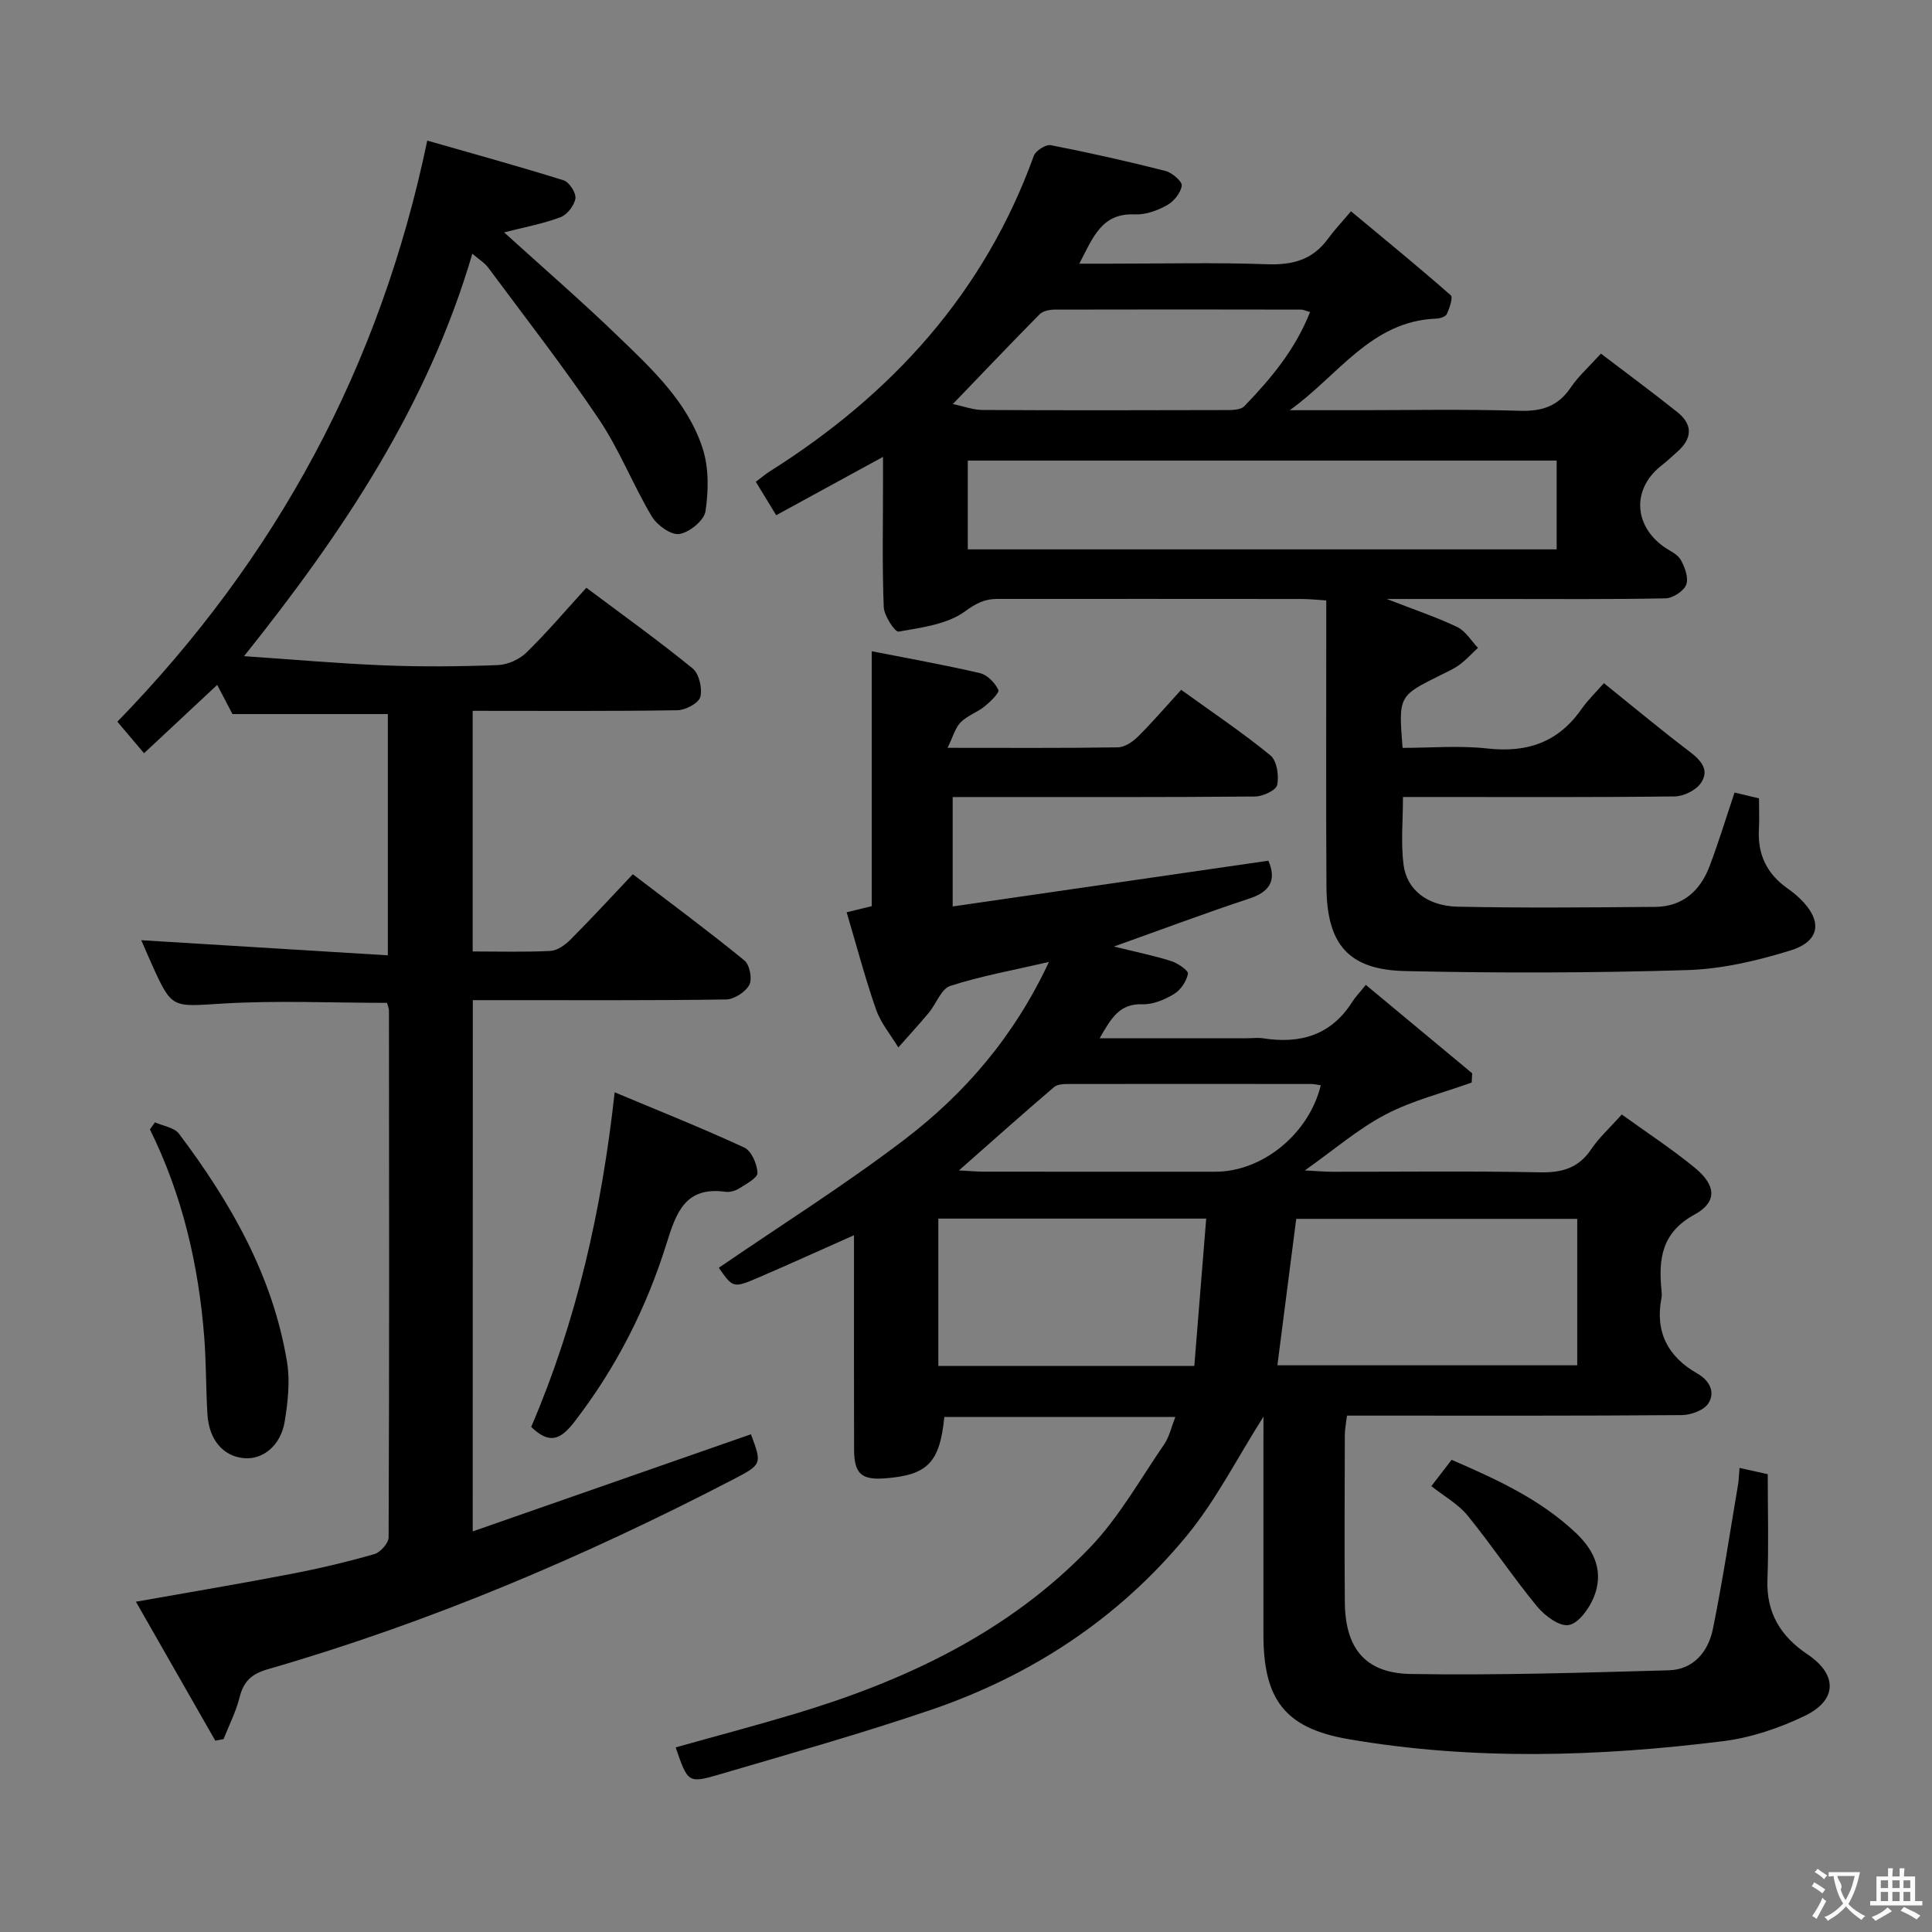 <svg enable-background="new 0 0 400 400" viewBox="0 0 400 400" xmlns="http://www.w3.org/2000/svg"><rect x="0" y="0" width="400" height="400" fill="#808080" stroke="none"/><g fill="#010000"><path d="m261.59 293.3c-5.5 8.67-9.87 17.36-15.9 24.68-14.07 17.08-32.12 28.94-53.03 36.06-14.43 4.91-29.13 9.05-43.76 13.35-6.43 1.89-6.51 1.68-9.01-5.61 8.26-2.32 16.53-4.5 24.73-6.96 22.92-6.88 44.24-16.91 61.04-34.41 6.02-6.27 10.4-14.14 15.37-21.38 1.06-1.55 1.48-3.55 2.31-5.66-16.39 0-32.12 0-47.83 0-.94 9.49-3.49 12.05-12.35 12.71-4.79.36-6.31-.98-6.33-5.9-.04-13-.02-26-.02-39 0-1.61 0-3.21 0-5.44-6.99 3.1-13.28 5.97-19.64 8.7-5.38 2.31-5.41 2.24-8.35-1.96 12.82-8.79 26.02-17.08 38.37-26.49 12.51-9.53 22.74-21.33 29.98-36.83-7.45 1.73-14.08 2.91-20.42 4.96-1.88.61-2.91 3.7-4.45 5.56-2.04 2.45-4.2 4.79-6.31 7.18-1.57-2.6-3.63-5.03-4.61-7.84-2.28-6.52-4.03-13.22-6.09-20.14 2.32-.57 3.85-.94 5.19-1.27 0-17.58 0-34.97 0-52.78 7.54 1.49 15.03 2.81 22.42 4.54 1.52.35 3.11 2.01 3.8 3.47.27.59-1.67 2.46-2.86 3.42-1.54 1.24-3.59 1.91-4.95 3.29-1.12 1.14-1.56 2.95-2.71 5.28 12.64 0 23.95.08 35.26-.1 1.41-.02 3.07-1.14 4.15-2.21 3.05-3.03 5.86-6.31 8.96-9.7 6.8 4.91 12.87 8.97 18.49 13.59 1.33 1.1 1.79 4.19 1.39 6.1-.23 1.11-2.97 2.39-4.59 2.4-19 .17-38 .11-57 .11-1.79 0-3.59 0-5.6 0v22.65c21.87-3.17 43.4-6.29 65.36-9.47 1.41 3.26 1.12 6.17-3.86 7.81-9.13 3.01-18.14 6.4-28.12 9.96 4.46 1.1 8.22 1.86 11.86 3.01 1.38.43 3.61 1.99 3.48 2.62-.32 1.56-1.5 3.36-2.87 4.19-1.93 1.17-4.36 2.2-6.54 2.13-4.82-.17-6.52 2.95-8.88 7.04h30.42c1.17 0 2.36-.15 3.5.02 7.68 1.19 14.05-.69 18.4-7.58.62-.98 1.45-1.83 2.79-3.49 7.64 6.35 14.83 12.33 22.02 18.3-.03.64-.07 1.28-.1 1.92-5.98 2.15-12.27 3.7-17.84 6.62-5.66 2.96-10.62 7.27-16.7 11.57 2.48.13 4.06.28 5.65.28 14.33.02 28.67-.18 43 .12 4.58.09 7.97-.85 10.61-4.75 1.66-2.46 3.92-4.5 6.35-7.23 5.09 3.68 10.36 7.12 15.19 11.09 4.34 3.58 4.61 7.04-.09 9.61-6.89 3.76-7.52 9.25-6.87 15.78.05.5.09 1.02-.01 1.5-1.37 7.03 1.32 12.17 7.4 15.64 2.6 1.48 3.76 3.89 2.33 6.17-.9 1.44-3.62 2.44-5.53 2.45-21.16.17-42.33.11-63.5.11-1.82 0-3.64 0-5.81 0-.18 1.52-.45 2.79-.45 4.06-.03 11.5-.09 23 0 34.5.07 9.56 4.16 14.77 13.65 14.93 17.79.3 35.61-.27 53.4-.76 5.17-.14 8.21-3.89 9.16-8.58 2.02-9.91 3.52-19.93 5.21-29.9.16-.97.17-1.96.3-3.42 1.96.43 3.66.81 5.84 1.29 0 7.28.21 14.58-.06 21.86-.25 6.91 2.78 11.75 8.3 15.45 6.2 4.16 6.23 9.45-.57 12.73-5.29 2.55-11.16 4.53-16.97 5.25-25.83 3.21-51.75 4-77.52-.43-13.21-2.27-17.59-8.29-17.59-21.65 0-13.17 0-26.33 0-39.5.01-1.77.01-3.53.01-5.62zm2.88-10.63h62.08c0-10.23 0-20.13 0-30.32-19.5 0-38.73 0-58.18 0-1.3 10.1-2.6 20.19-3.9 30.32zm-70.2.14h53c.82-10.2 1.63-20.28 2.46-30.51-19.03 0-37.11 0-55.46 0zm4.27-40.49c1.93.1 3.53.25 5.14.26 15.99.02 31.98.01 47.97.01 9.73 0 19.36-7.84 21.8-17.89-.65-.09-1.28-.27-1.91-.27-16.66-.02-33.32-.03-49.97 0-1.13 0-2.58-.01-3.33.63-6.51 5.56-12.89 11.26-19.7 17.26z"/><path d="m332.07 141.44c6.28 5.05 11.89 9.74 17.72 14.16 2.42 1.83 4.22 3.87 2.33 6.56-1.04 1.49-3.55 2.71-5.42 2.73-16.82.21-33.65.12-50.48.12-1.81 0-3.63 0-5.75 0 0 4.87-.46 9.51.12 14.02.67 5.19 4.9 8.55 11.24 8.69 13.62.29 27.25.15 40.87.04 5.67-.05 9.31-3.32 11.24-8.4 1.87-4.93 3.4-9.98 5.18-15.27 1.57.37 3.13.74 5.06 1.2 0 2.24.1 4.39-.02 6.52-.27 5.08 1.65 9.06 5.77 12.01.94.68 1.88 1.39 2.71 2.2 4.74 4.57 4.3 8.84-1.99 10.78-6.91 2.13-14.22 3.84-21.41 4.05-19.42.59-38.87.64-58.29.2-11.77-.26-16.24-5.52-16.32-17.43-.12-17.83-.03-35.65-.04-53.48 0-1.81 0-3.62 0-5.83-1.97-.12-3.56-.3-5.15-.3-20.99-.02-41.98-.02-62.98-.01-2.57 0-4.36.89-6.68 2.59-3.68 2.68-8.98 3.34-13.72 4.18-.76.13-3.01-3.26-3.09-5.08-.34-8.48-.15-16.99-.15-25.48 0-1.61 0-3.23 0-5.62-7.75 4.23-14.8 8.08-22.12 12.08-1.54-2.53-2.81-4.62-4.21-6.92 1.12-.84 1.97-1.58 2.91-2.17 25.22-15.91 44.36-36.88 54.64-65.32.38-1.06 2.49-2.4 3.52-2.2 7.96 1.55 15.87 3.33 23.73 5.33 1.38.35 3.51 2.19 3.38 3.06-.22 1.51-1.67 3.28-3.09 4.06-1.97 1.09-4.42 1.98-6.61 1.88-6.86-.32-8.64 4.69-11.51 10.2h6.45c10.83 0 21.67-.27 32.48.12 5.26.19 9.39-.94 12.54-5.26 1.27-1.75 2.77-3.33 4.78-5.71 7.3 6.08 14.08 11.61 20.65 17.39.51.45-.25 2.67-.81 3.89-.25.55-1.44.93-2.21.95-13.5.49-20.37 11.91-30.32 18.96h12.67c11.66 0 23.33-.24 34.98.12 4.63.14 7.93-.96 10.54-4.83 1.56-2.31 3.71-4.21 6.24-7.01 5.38 4.1 10.67 8 15.81 12.1 3.34 2.66 3.08 5.56-.08 8.3-1 .87-1.95 1.82-3.01 2.63-6.22 4.72-6.1 12.36.28 16.94 1.22.87 2.84 1.53 3.52 2.71.86 1.52 1.68 3.75 1.14 5.16-.5 1.33-2.76 2.79-4.27 2.83-11.49.23-22.99.13-34.48.13-7.26 0-14.52 0-23.25 0 5.83 2.27 10.34 3.77 14.6 5.81 1.72.83 2.88 2.83 4.29 4.31-1.26 1.17-2.43 2.46-3.8 3.48-1.19.88-2.59 1.49-3.93 2.16-8.73 4.33-8.73 4.33-7.88 15.07 5.8 0 11.77-.52 17.61.13 8.18.91 14.58-1.28 19.37-8.08 1.33-1.91 3.03-3.55 4.7-5.45zm-9.78-46.08c-40.92 0-81.48 0-121.92 0v18.38h121.92c0-6.11 0-12.04 0-18.38zm-125.01-11.71c2.27.48 4.19 1.22 6.12 1.23 16.66.09 33.33.07 49.99.02 1.44 0 3.41.05 4.23-.8 5.51-5.7 10.58-11.77 13.61-19.5-.94-.26-1.38-.49-1.82-.5-17-.03-33.99-.05-50.99 0-1.07 0-2.47.26-3.16.95-5.82 5.88-11.51 11.88-17.98 18.6z"/><path d="m97.87 317.06c19.54-6.82 38.57-13.46 57.6-20.11 2.3 6.14 2.35 6.23-3.79 9.41-30.89 16.03-62.8 29.58-96.28 39.25-3.35.97-4.98 2.53-5.8 5.81-.74 2.97-2.18 5.77-3.31 8.64-.57.11-1.15.22-1.72.32-5.38-9.41-10.75-18.82-16.43-28.76 11.22-1.99 21.61-3.73 31.94-5.72 5.85-1.12 11.67-2.49 17.4-4.13 1.27-.36 2.98-2.28 2.98-3.49.15-36.32.11-72.64.07-108.96 0-.63-.3-1.26-.41-1.69-11.49 0-22.81-.53-34.06.15-10.46.63-10.43 1.2-14.66-8.2-.81-1.8-1.58-3.61-2.15-4.92 16.85 1.03 33.77 2.07 51.05 3.13 0-17.5 0-33.74 0-49.95-10.69 0-21.08 0-32.17 0-.72-1.38-1.85-3.54-3.16-6.04-5.03 4.7-9.9 9.25-15.15 14.15-2.12-2.5-3.87-4.58-5.52-6.53 32.94-33.86 54.39-73.42 64.16-120.31 9.59 2.75 18.97 5.32 28.24 8.23 1.16.36 2.61 2.62 2.43 3.76-.23 1.47-1.73 3.37-3.12 3.89-3.67 1.36-7.57 2.08-11.64 3.12 7.96 7.23 15.96 14.15 23.56 21.49 7.05 6.8 14.44 13.63 17.55 23.25 1.3 4.03 1.22 8.78.58 13.02-.29 1.89-3.34 4.38-5.42 4.69-1.73.26-4.62-1.83-5.7-3.65-3.91-6.57-6.71-13.83-10.96-20.14-7.21-10.73-15.19-20.96-22.9-31.36-.74-1-1.91-1.69-3.29-2.88-9.2 31.37-26.68 57.58-47.26 83.32 10.31.7 19.68 1.54 29.06 1.91 7.82.31 15.67.24 23.49-.06 2.03-.08 4.46-1.17 5.92-2.6 4.27-4.17 8.14-8.75 12.4-13.41 7.51 5.62 14.93 10.94 22 16.7 1.34 1.1 2.05 4.14 1.59 5.9-.34 1.29-3.07 2.74-4.75 2.76-13.98.22-27.97.12-42.38.12v49.82c5.48 0 10.79.16 16.08-.11 1.42-.07 3.03-1.21 4.12-2.29 4.34-4.35 8.5-8.88 12.96-13.59 8.19 6.25 15.79 11.88 23.11 17.86 1.09.89 1.66 3.85 1 5.06-.8 1.48-3.13 2.99-4.83 3.01-15.49.23-30.99.13-46.48.14-1.82 0-3.65 0-5.93 0-.02 36.42-.02 72.58-.02 109.99z"/><path d="m109.98 295.43c9.42-21.98 14.59-44.84 17.28-69.28 9.28 3.89 18.18 7.43 26.85 11.45 1.48.68 2.63 3.4 2.72 5.23.05 1.03-2.33 2.29-3.77 3.21-.79.51-1.95.83-2.87.71-8.27-1.15-10.17 4.23-12.18 10.68-4.17 13.38-10.45 25.77-19.1 36.96-2.89 3.74-5.16 4.67-8.93 1.04z"/><path d="m32.08 232.37c1.69.76 4 1.06 4.98 2.36 10.69 14.21 19.44 29.44 22.37 47.27.65 3.97.17 8.26-.48 12.28-.8 4.98-4.51 7.97-8.42 7.62-4.3-.38-7.25-3.77-7.58-9.06-.33-5.31-.25-10.65-.66-15.95-1.17-14.99-4.52-29.45-11.25-43.06.35-.48.7-.97 1.04-1.46z"/><path d="m296.35 307.69c1.46-1.9 2.74-3.56 4.19-5.45 9.37 4.06 18.34 8.16 25.73 15.14 4.05 3.83 5.79 8.22 3.69 13.36-.96 2.33-3.15 5.36-5.18 5.71-1.95.33-4.97-1.94-6.56-3.87-5.01-6.09-9.39-12.69-14.37-18.8-1.93-2.37-4.81-3.96-7.5-6.09z"/></g><path d="m377.9 391.2c-.2.3-.4.5-.6.8-.7-.6-1.4-1-2.2-1.5.2-.3.4-.5.5-.8.6.4 1.4.8 2.3 1.5zm-1.8 6.1c-.2-.2-.5-.4-.9-.6.4-.6.8-1.2 1.2-1.9s.7-1.3.9-1.9c.3.3.5.5.8.7-.7 1.3-1.4 2.6-2 3.7zm2.2-9c-.3.3-.5.5-.6.8-.6-.6-1.3-1.1-2-1.5.3-.3.5-.5.6-.7.6.5 1.3.9 2 1.4zm.3.2v-.9h2 4.5c-.3 1.3-.6 2.5-1 3.6s-.9 2.1-1.4 3c.4.5 1 1 1.6 1.4s1.2.8 1.9 1.1c-.3.2-.5.4-.8.8-.4-.3-1-.7-1.6-1.2s-1.2-1.1-1.6-1.6c-.5.6-1.1 1.1-1.7 1.6s-1.4.9-2.1 1.4c-.1-.3-.3-.5-.7-.8.6-.2 1.2-.5 1.9-1s1.4-1.1 2-1.8c-.5-.8-.9-1.6-1.2-2.5s-.6-2-.8-3.2c-.4.1-.7.1-1 .1zm2.5 2.7c.3 1 .7 1.7 1 2.2.3-.5.6-1.1 1-2s.6-1.9.9-3h-3.2-.4c.1.9 1.3 1.8.7 2.8z" fill="#fbfafa"/><path d="m396.5 388.5v1.5 3.6h1.5v.9c-.4 0-1 0-1.7 0h-7.9c-.5 0-.9 0-1.2 0v-.9h1.3v-3.5c0-.7 0-1.2 0-1.6h2.4c0-.8 0-1.4 0-1.7h1c0 .3-.1.8-.1 1.7h1.5c0-.8 0-1.4 0-1.7h1c0 .3-.1.9-.1 1.7zm-8.2 9.2c-.2-.3-.5-.5-.8-.8.8-.3 1.4-.6 1.9-.9s1-.7 1.4-1.1c.3.3.6.5.9.8-1.6 1-2.8 1.6-3.4 2zm2.6-6.8v-1.6h-1.5v1.6zm0 2.7v-1.9h-1.5v1.9zm2.4-2.7v-1.6h-1.5v1.6zm0 2.7v-1.9h-1.5v1.9zm.2 2 .7-.8c.4.2.9.5 1.6.8s1.3.7 1.8 1c-.3.3-.5.5-.8.8-.4-.3-1.5-1-3.3-1.8zm2-4.7v-1.6h-1.4v1.6zm0 2.7v-1.9h-1.4v1.9z" fill="#fbfafa"/></svg>